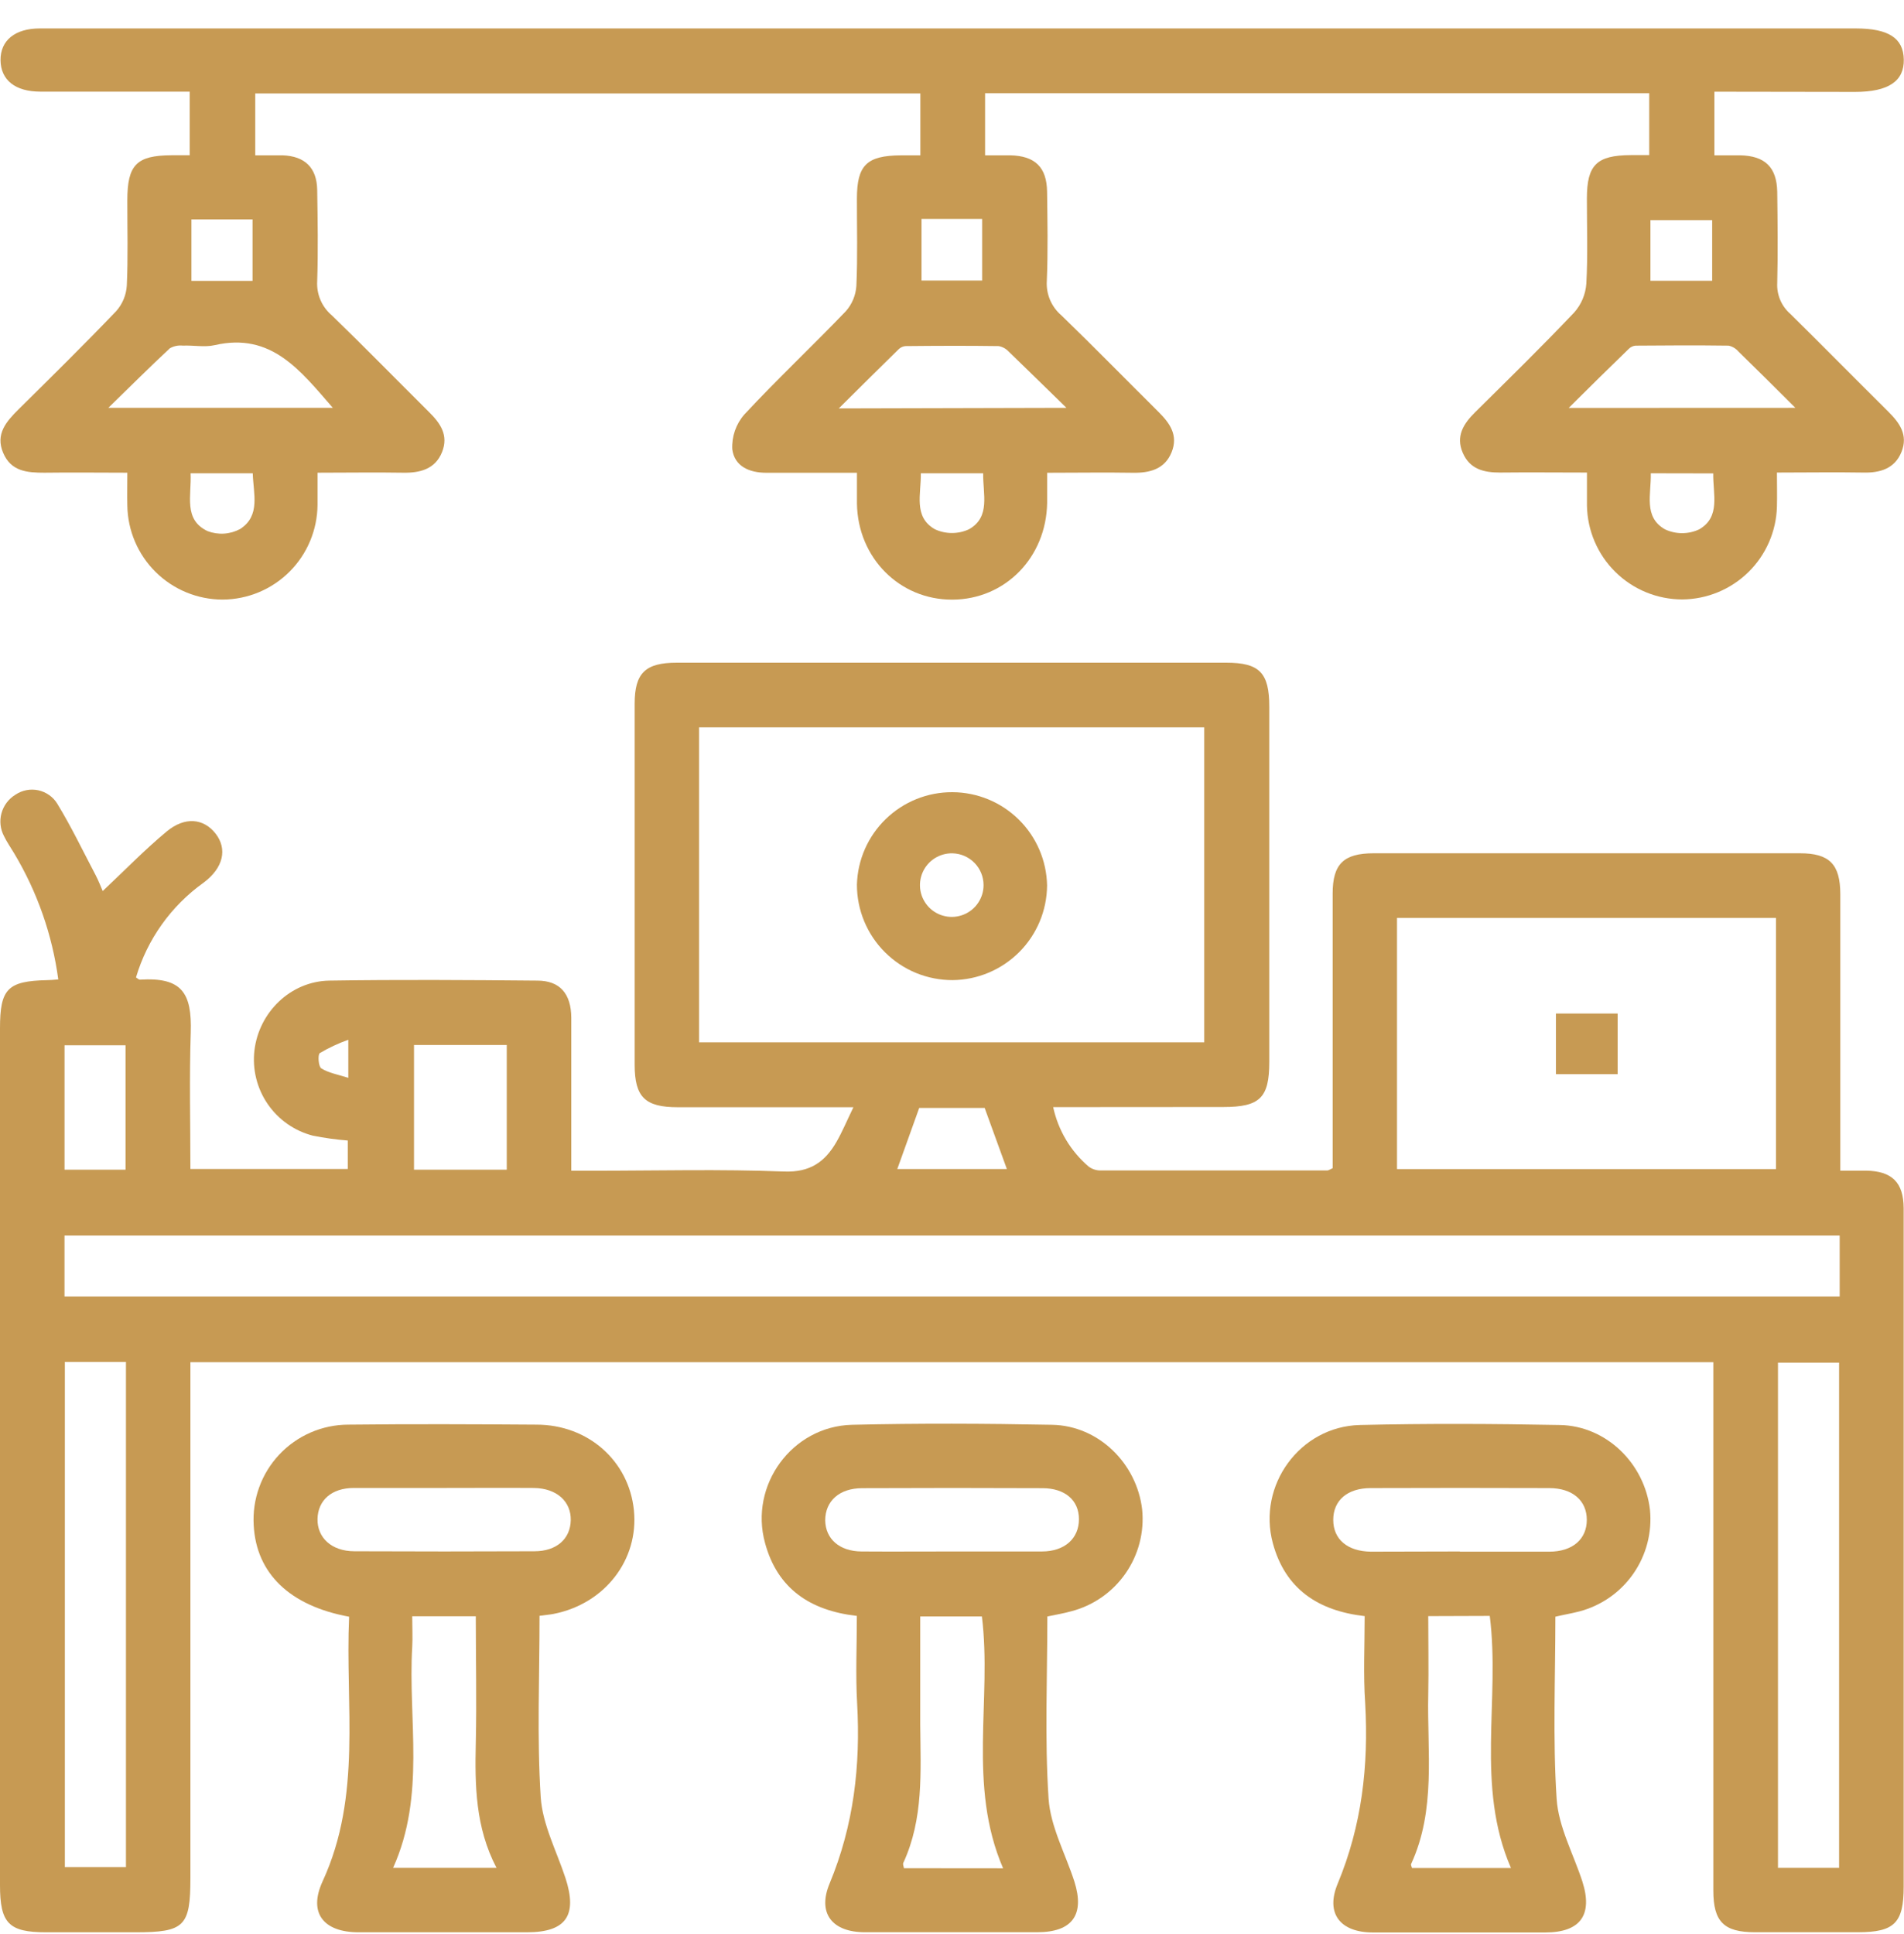 <svg width="64" height="65" viewBox="0 0 64 65" fill="none" xmlns="http://www.w3.org/2000/svg">
<g clip-path="url(#clip0_0_2949)">
<path d="M35.401 37.209C35.569 37.989 35.989 38.692 36.596 39.209C36.718 39.298 36.867 39.344 37.019 39.337C39.551 39.337 42.084 39.337 44.617 39.337C44.656 39.337 44.695 39.305 44.795 39.261V38.566C44.795 35.716 44.795 32.872 44.795 30.034C44.795 29.039 45.162 28.679 46.17 28.677H60.502C61.496 28.677 61.857 29.046 61.859 30.052C61.859 33.118 61.859 36.181 61.859 39.343C62.169 39.343 62.447 39.343 62.725 39.343C63.596 39.359 63.984 39.736 63.989 40.607C63.989 42.34 63.989 44.073 63.989 45.806V63.406C63.989 64.628 63.678 64.938 62.454 64.939C61.3 64.939 60.138 64.939 58.988 64.939C57.944 64.939 57.591 64.583 57.591 63.539C57.591 57.872 57.591 52.206 57.591 46.54V45.782H6.4V63.123C6.4 64.743 6.2 64.941 4.549 64.941H1.55C0.294 64.941 0 64.64 0 63.356V34.559C0 33.23 0.256 32.971 1.585 32.941C1.694 32.941 1.803 32.929 1.959 32.918C1.758 31.419 1.253 29.976 0.476 28.679C0.363 28.487 0.233 28.305 0.137 28.105C0.01 27.868 -0.021 27.591 0.05 27.331C0.121 27.072 0.289 26.849 0.518 26.709C0.63 26.634 0.756 26.581 0.888 26.556C1.02 26.53 1.156 26.532 1.288 26.56C1.42 26.589 1.544 26.644 1.654 26.722C1.764 26.799 1.857 26.899 1.927 27.014C2.399 27.787 2.795 28.617 3.215 29.413C3.315 29.605 3.393 29.81 3.452 29.947C4.177 29.265 4.857 28.565 5.602 27.945C6.218 27.434 6.849 27.505 7.248 28.018C7.647 28.531 7.513 29.167 6.842 29.666C5.751 30.445 4.952 31.566 4.571 32.85C4.631 32.886 4.667 32.927 4.701 32.925C6.111 32.836 6.455 33.362 6.412 34.706C6.362 36.215 6.4 37.734 6.4 39.288H11.69V38.331C11.295 38.3 10.902 38.245 10.513 38.167C9.894 38.007 9.355 37.627 8.995 37.1C8.634 36.572 8.478 35.932 8.553 35.298C8.706 34.019 9.766 32.982 11.063 32.957C13.395 32.92 15.728 32.936 18.061 32.957C18.818 32.957 19.198 33.394 19.203 34.204C19.203 35.889 19.203 37.574 19.203 39.346H19.951C22.089 39.346 24.226 39.289 26.351 39.373C27.229 39.407 27.728 39.051 28.116 38.379C28.31 38.041 28.462 37.677 28.686 37.212H22.783C21.682 37.212 21.335 36.872 21.333 35.788C21.333 31.743 21.333 27.699 21.333 23.654C21.333 22.621 21.69 22.272 22.748 22.272H41.215C42.337 22.272 42.665 22.609 42.665 23.754C42.665 27.731 42.665 31.709 42.665 35.688C42.665 36.897 42.35 37.205 41.115 37.205L35.401 37.209ZM23.497 35.031H40.479V24.445H23.497V35.031ZM61.838 41.525H2.168V43.573H61.838V41.525ZM46.958 39.291H59.697V30.85H46.958V39.291ZM2.18 45.773V62.75H4.234V45.773H2.18ZM61.818 62.777V45.797H59.764V62.777H61.818ZM17.034 35.12H13.916V39.311H17.034V35.12ZM4.22 39.312V35.13H2.169V39.312H4.22ZM30.898 37.236C30.645 37.948 30.401 38.618 30.161 39.289H33.844C33.586 38.577 33.347 37.923 33.098 37.236H30.898ZM11.708 34.945C11.375 35.063 11.055 35.213 10.751 35.392C10.675 35.447 10.705 35.85 10.801 35.907C11.05 36.062 11.362 36.114 11.708 36.224V34.945Z" fill="#C79A53"/>
<path d="M57.627 3.082V5.22C57.931 5.22 58.213 5.22 58.493 5.22C59.326 5.237 59.722 5.619 59.739 6.443C59.752 7.466 59.764 8.488 59.739 9.509C59.728 9.705 59.763 9.9 59.839 10.081C59.916 10.262 60.033 10.422 60.181 10.551C61.278 11.632 62.365 12.738 63.471 13.833C63.854 14.214 64.144 14.617 63.916 15.187C63.688 15.757 63.186 15.899 62.611 15.882C61.681 15.866 60.751 15.882 59.729 15.882C59.729 16.288 59.739 16.656 59.729 17.025C59.707 17.856 59.363 18.646 58.77 19.228C58.176 19.81 57.38 20.139 56.549 20.146C55.708 20.146 54.9 19.815 54.3 19.225C53.7 18.635 53.357 17.832 53.343 16.991C53.343 16.635 53.343 16.291 53.343 15.882C52.326 15.882 51.384 15.871 50.427 15.882C49.877 15.882 49.408 15.773 49.168 15.217C48.928 14.662 49.191 14.243 49.58 13.858C50.702 12.748 51.829 11.646 52.914 10.502C53.153 10.234 53.296 9.894 53.322 9.535C53.375 8.584 53.34 7.626 53.341 6.671C53.341 5.542 53.669 5.22 54.814 5.213H55.436V3.134H33.112V5.22C33.399 5.22 33.679 5.22 33.96 5.22C34.792 5.239 35.186 5.619 35.196 6.447C35.209 7.446 35.228 8.447 35.187 9.444C35.173 9.662 35.211 9.88 35.296 10.081C35.382 10.281 35.513 10.46 35.679 10.601C36.783 11.669 37.852 12.763 38.94 13.842C39.323 14.223 39.612 14.628 39.382 15.198C39.152 15.768 38.65 15.899 38.075 15.889C37.145 15.873 36.215 15.889 35.198 15.889C35.198 16.245 35.198 16.578 35.198 16.902C35.168 18.737 33.786 20.146 32.012 20.153C30.238 20.16 28.834 18.749 28.805 16.927C28.805 16.617 28.805 16.307 28.805 15.889C27.778 15.889 26.766 15.889 25.756 15.889C25.177 15.889 24.687 15.666 24.614 15.098C24.593 14.671 24.738 14.253 25.019 13.931C26.123 12.745 27.306 11.632 28.43 10.461C28.64 10.225 28.765 9.924 28.786 9.608C28.83 8.632 28.802 7.649 28.804 6.677C28.804 5.551 29.133 5.229 30.279 5.221H30.936V3.141H8.58V5.22C8.89 5.22 9.195 5.22 9.497 5.22C10.245 5.246 10.65 5.635 10.662 6.381C10.678 7.403 10.696 8.426 10.662 9.446C10.649 9.664 10.686 9.882 10.772 10.082C10.858 10.283 10.99 10.46 11.157 10.601C12.26 11.669 13.329 12.764 14.417 13.844C14.802 14.223 15.087 14.629 14.857 15.198C14.627 15.766 14.121 15.898 13.546 15.887C12.618 15.871 11.688 15.887 10.673 15.887C10.673 16.275 10.673 16.622 10.673 16.97C10.666 17.812 10.328 18.619 9.732 19.214C9.136 19.809 8.329 20.146 7.486 20.151C6.644 20.151 5.835 19.819 5.235 19.228C4.635 18.636 4.292 17.832 4.28 16.989C4.271 16.656 4.28 16.323 4.28 15.887C3.338 15.887 2.415 15.874 1.493 15.887C0.908 15.887 0.369 15.844 0.105 15.217C-0.159 14.59 0.207 14.172 0.616 13.765C1.722 12.672 2.83 11.58 3.906 10.456C4.117 10.219 4.242 9.918 4.262 9.601C4.307 8.648 4.278 7.692 4.28 6.737C4.28 5.54 4.588 5.225 5.759 5.218H6.377V3.08H4.62C3.532 3.08 2.444 3.08 1.355 3.08C0.509 3.08 0.025 2.687 0.018 2.024C0.011 1.362 0.501 0.956 1.338 0.956C4.892 0.956 8.446 0.956 12.002 0.956H62.376C63.478 0.956 63.979 1.278 63.993 1.999C64.007 2.721 63.489 3.089 62.352 3.089L57.627 3.082ZM11.188 13.707C10.099 12.46 9.127 11.16 7.216 11.6C6.879 11.678 6.503 11.6 6.147 11.616C5.996 11.599 5.843 11.63 5.71 11.705C5.041 12.328 4.392 12.975 3.641 13.707H11.188ZM60.349 13.707C59.636 12.994 59.038 12.403 58.434 11.813C58.349 11.714 58.234 11.645 58.106 11.617C57.062 11.603 56.019 11.607 54.975 11.617C54.887 11.626 54.806 11.665 54.745 11.728C54.102 12.353 53.466 12.975 52.729 13.71L60.349 13.707ZM35.848 13.707C35.113 12.994 34.511 12.398 33.903 11.813C33.814 11.718 33.696 11.654 33.567 11.632C32.523 11.617 31.479 11.621 30.435 11.632C30.348 11.64 30.266 11.678 30.204 11.74C29.562 12.367 28.927 13 28.195 13.726L35.848 13.707ZM6.434 7.373V9.439H8.489V7.373H6.434ZM30.975 7.357V9.43H33.013V7.357H30.975ZM55.477 9.437H57.552V7.398H55.477V9.437ZM55.489 15.906C55.507 16.605 55.233 17.374 55.967 17.791C56.147 17.875 56.343 17.919 56.541 17.919C56.74 17.919 56.936 17.875 57.116 17.791C57.844 17.369 57.574 16.605 57.588 15.91L55.489 15.906ZM30.952 15.906C30.966 16.601 30.692 17.367 31.424 17.787C31.604 17.871 31.8 17.914 31.998 17.914C32.197 17.914 32.393 17.871 32.573 17.787C33.305 17.369 33.034 16.603 33.048 15.906H30.952ZM6.407 15.906C6.443 16.656 6.156 17.461 6.977 17.85C7.154 17.917 7.343 17.946 7.531 17.934C7.72 17.922 7.904 17.869 8.071 17.78C8.767 17.33 8.514 16.589 8.496 15.906H6.407Z" fill="#C79A53"/>
<path d="M45.871 54.315C44.304 54.137 43.199 53.401 42.784 51.862C42.261 49.923 43.691 47.944 45.705 47.892C47.948 47.839 50.192 47.849 52.433 47.892C53.999 47.921 55.283 49.191 55.461 50.742C55.536 51.5 55.339 52.259 54.905 52.885C54.471 53.511 53.828 53.961 53.092 54.156C52.839 54.222 52.579 54.265 52.282 54.334C52.282 56.379 52.191 58.431 52.324 60.455C52.385 61.397 52.889 62.31 53.19 63.237C53.546 64.357 53.124 64.945 51.943 64.947C50.012 64.947 48.08 64.947 46.149 64.947C45.052 64.947 44.546 64.311 44.964 63.308C45.778 61.349 46.006 59.345 45.889 57.252C45.821 56.281 45.871 55.305 45.871 54.315ZM48.008 54.315C48.008 55.225 48.025 56.096 48.008 56.949C47.966 58.866 48.276 60.82 47.431 62.649C47.419 62.679 47.449 62.729 47.463 62.782H50.789C49.59 60.02 50.433 57.136 50.076 54.308L48.008 54.315ZM49.077 52.149C50.076 52.149 51.076 52.149 52.075 52.149C52.859 52.149 53.338 51.729 53.338 51.08C53.338 50.432 52.859 50.012 52.075 50.012C50.074 50.005 48.074 50.005 46.076 50.012C45.289 50.012 44.815 50.427 44.815 51.08C44.815 51.734 45.292 52.138 46.078 52.149C47.066 52.147 48.066 52.142 49.066 52.142L49.077 52.149Z" fill="#C79A53"/>
<path d="M35.205 54.327C35.205 56.372 35.113 58.424 35.246 60.447C35.309 61.39 35.813 62.303 36.112 63.23C36.468 64.35 36.048 64.938 34.865 64.939C32.932 64.939 31.002 64.939 29.071 64.939C27.974 64.939 27.468 64.304 27.886 63.301C28.7 61.342 28.928 59.338 28.811 57.245C28.756 56.274 28.802 55.298 28.802 54.308C27.233 54.13 26.13 53.394 25.715 51.855C25.181 49.916 26.622 47.937 28.636 47.885C30.879 47.832 33.121 47.842 35.364 47.885C36.928 47.914 38.214 49.184 38.392 50.735C38.467 51.493 38.269 52.253 37.835 52.878C37.4 53.504 36.757 53.955 36.021 54.149C35.761 54.222 35.503 54.265 35.205 54.327ZM33.718 62.791C32.514 59.999 33.349 57.113 33.005 54.326H30.932C30.932 55.572 30.932 56.769 30.932 57.968C30.945 59.541 31.05 61.123 30.362 62.61C30.341 62.654 30.375 62.724 30.385 62.788L33.718 62.791ZM32.02 52.142C33.02 52.142 34.021 52.142 35.02 52.142C35.793 52.142 36.267 51.702 36.267 51.057C36.267 50.413 35.791 50.019 35.05 50.015C33.032 50.006 31.01 50.006 28.985 50.015C28.21 50.015 27.738 50.45 27.738 51.1C27.751 51.723 28.216 52.135 28.955 52.142C29.976 52.149 30.998 52.142 32.02 52.142Z" fill="#C79A53"/>
<path d="M18.136 54.304C18.136 56.363 18.047 58.387 18.175 60.396C18.234 61.317 18.71 62.212 19.007 63.117C19.419 64.375 19.025 64.939 17.718 64.941C15.829 64.941 13.942 64.941 12.055 64.941C10.88 64.941 10.352 64.296 10.844 63.228C12.176 60.341 11.599 57.307 11.735 54.335C9.734 53.969 8.614 52.876 8.528 51.264C8.502 50.83 8.564 50.395 8.712 49.987C8.859 49.578 9.089 49.204 9.386 48.887C9.684 48.57 10.043 48.317 10.441 48.144C10.84 47.971 11.27 47.881 11.704 47.88C13.813 47.856 15.924 47.865 18.033 47.88C19.773 47.88 21.141 49.103 21.308 50.758C21.476 52.413 20.336 53.905 18.601 54.242C18.482 54.265 18.348 54.276 18.136 54.304ZM13.213 62.777H16.69C15.977 61.413 15.961 60.002 15.993 58.575C16.025 57.149 15.993 55.747 15.993 54.319H13.856C13.856 54.693 13.874 55.031 13.856 55.352C13.712 57.811 14.315 60.33 13.213 62.777ZM14.957 50.008C13.936 50.008 12.914 50.008 11.891 50.008C11.15 50.008 10.687 50.421 10.673 51.047C10.659 51.672 11.138 52.133 11.909 52.135C13.928 52.144 15.946 52.144 17.965 52.135C18.708 52.135 19.171 51.72 19.185 51.095C19.2 50.469 18.72 50.015 17.938 50.008C16.957 50.001 15.958 50.008 14.957 50.008Z" fill="#C79A53"/>
<path d="M32.02 32.94C31.599 32.941 31.18 32.859 30.79 32.699C30.4 32.538 30.045 32.302 29.747 32.004C29.448 31.706 29.21 31.352 29.049 30.963C28.887 30.573 28.804 30.155 28.804 29.733C28.826 28.899 29.175 28.106 29.775 27.525C30.375 26.944 31.178 26.62 32.013 26.624C32.848 26.627 33.649 26.957 34.244 27.544C34.839 28.13 35.18 28.925 35.196 29.76C35.189 30.601 34.853 31.405 34.259 31.999C33.665 32.594 32.861 32.932 32.02 32.94ZM32.02 28.679C31.808 28.673 31.599 28.731 31.419 28.845C31.24 28.959 31.098 29.124 31.013 29.319C30.928 29.513 30.902 29.729 30.94 29.938C30.978 30.147 31.078 30.34 31.226 30.493C31.374 30.645 31.565 30.75 31.773 30.793C31.981 30.837 32.197 30.817 32.394 30.737C32.591 30.657 32.76 30.521 32.878 30.344C32.997 30.168 33.061 29.96 33.061 29.748C33.061 29.469 32.952 29.201 32.758 29.002C32.563 28.802 32.299 28.686 32.02 28.679Z" fill="#C79A53"/>
<path d="M54.374 34.063V36.101H52.301V34.063H54.374Z" fill="#C79A53"/>
</g>
<defs>
<clipPath id="clip0_0_2949">
<rect width="64" height="64" fill="white" transform="translate(0 0.945)"/>
</clipPath>
</defs>
</svg>
